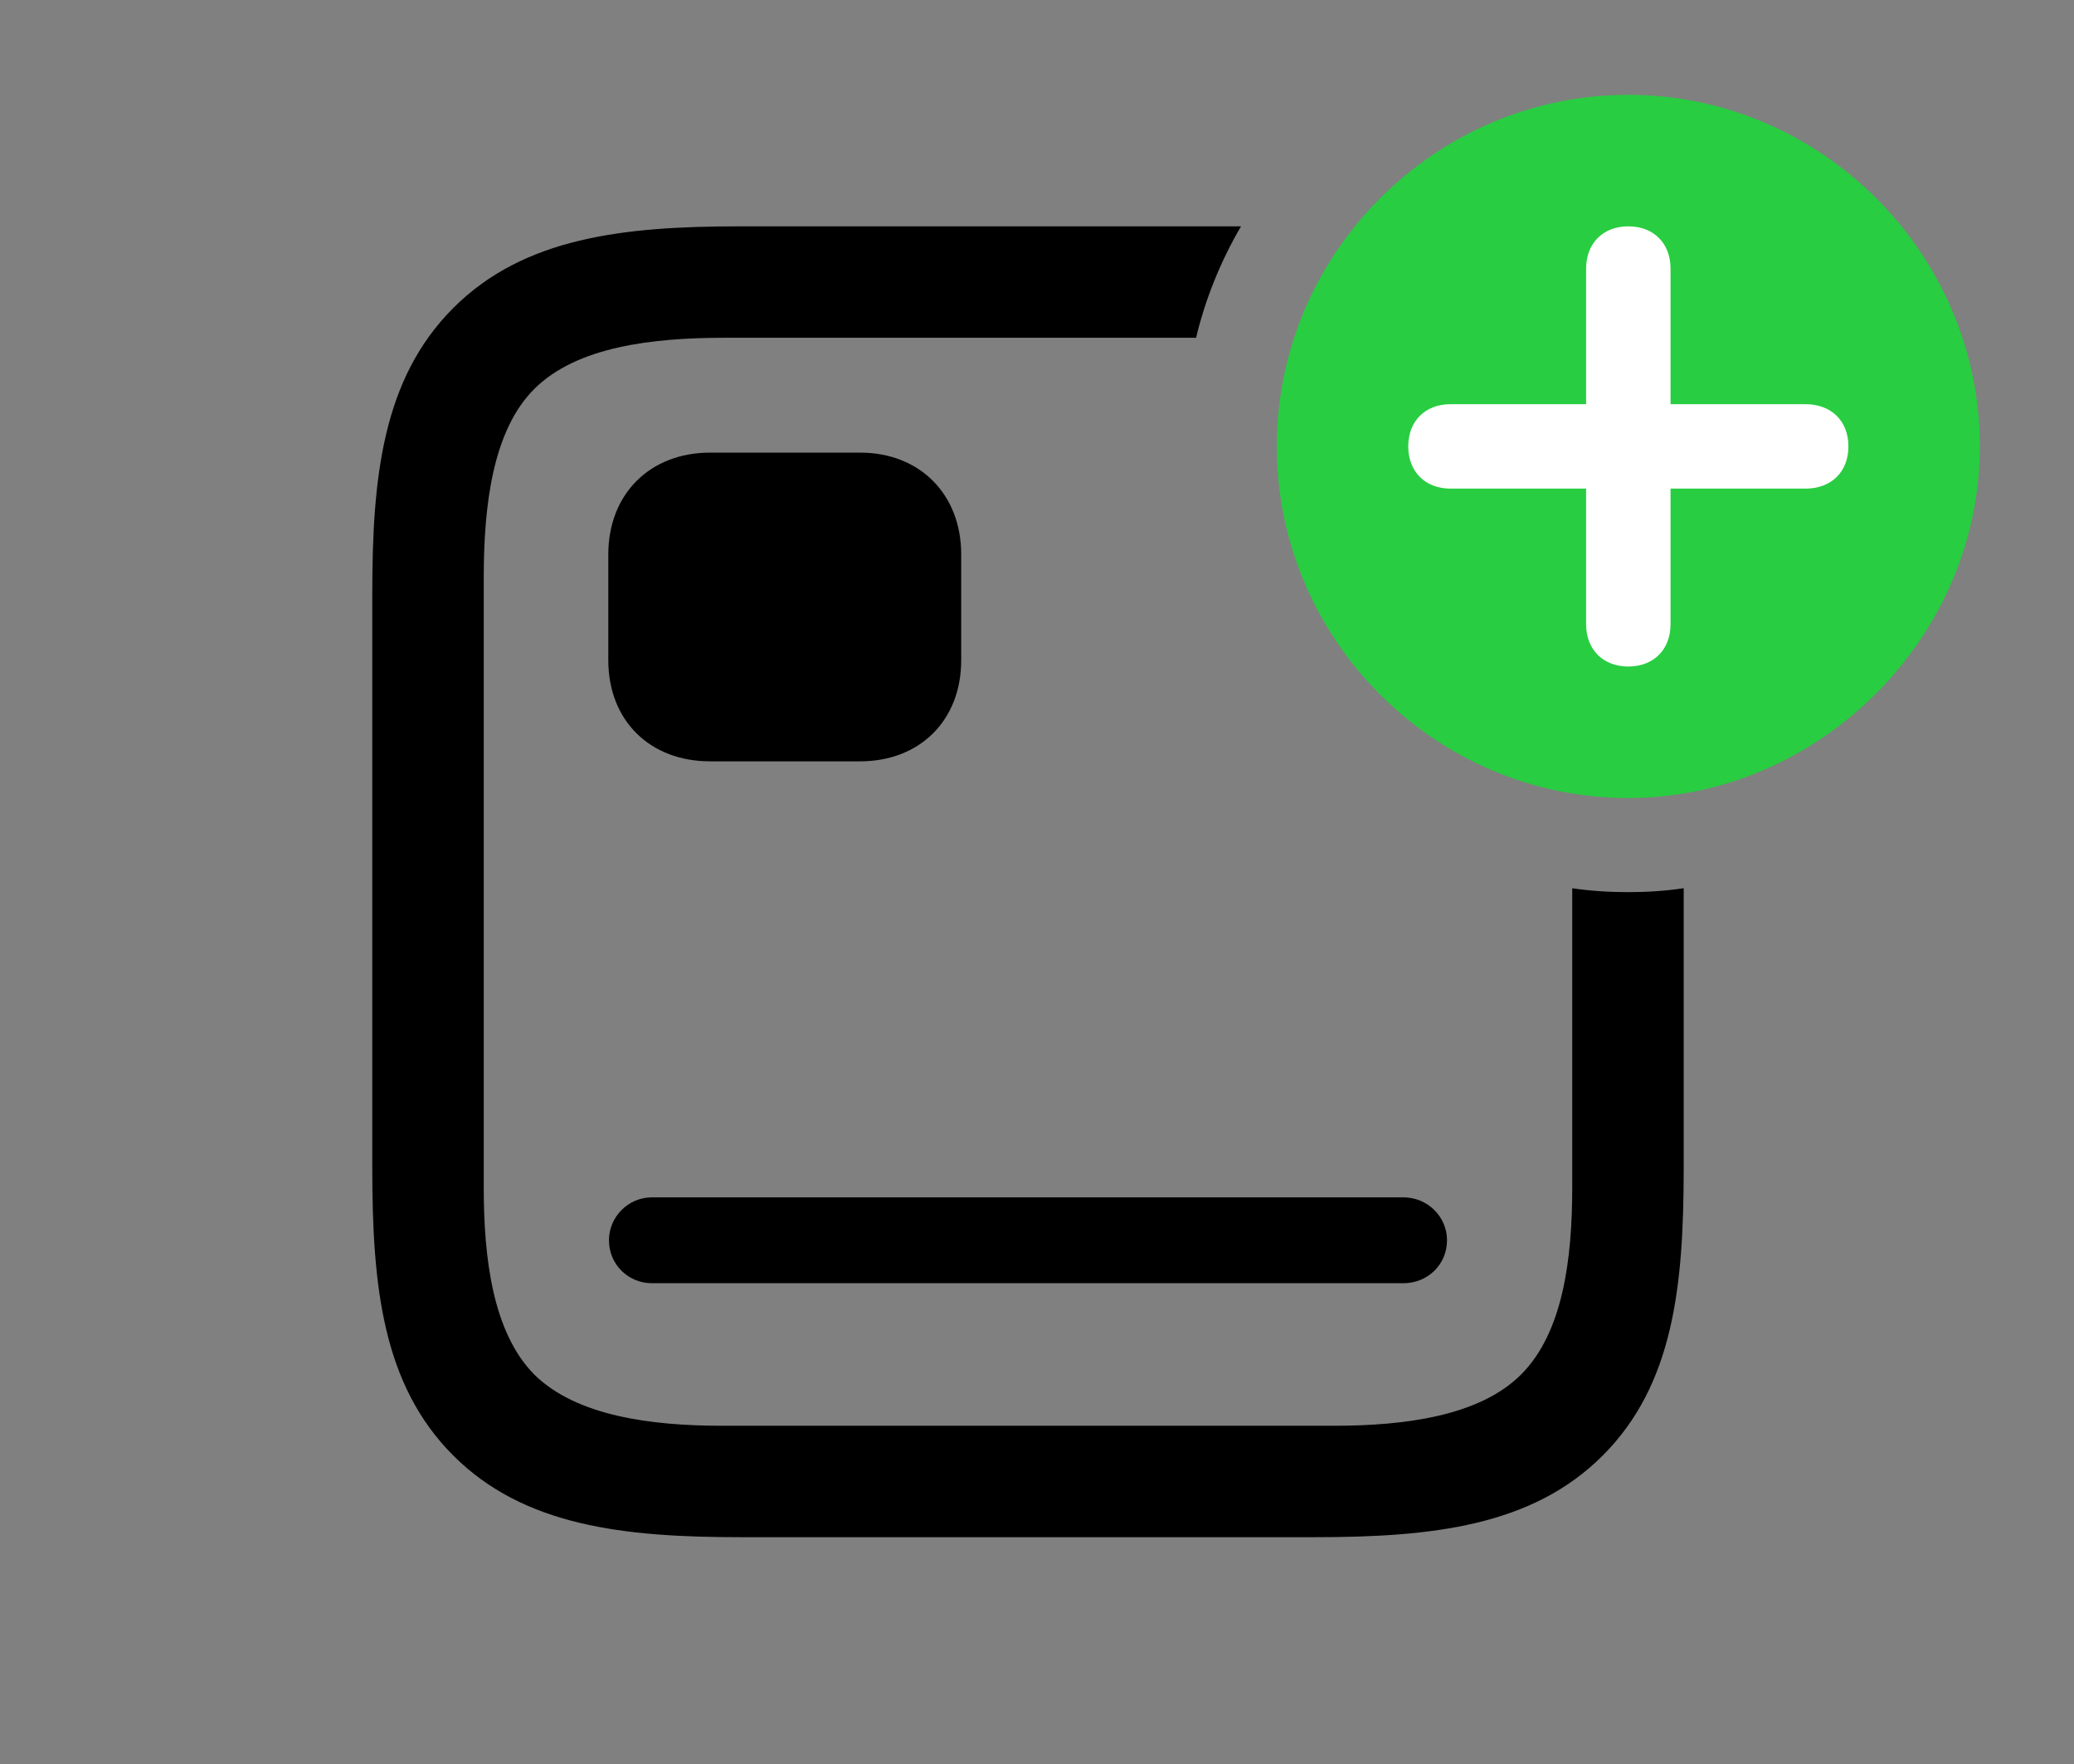 <svg version="1.1" xmlns="http://www.w3.org/2000/svg" xmlns:xlink="http://www.w3.org/1999/xlink" viewBox="0 0 40.975 34.85">
 <rect x="0" y="0" width="40.975" height="34.85" fill="#808080" stroke="none"/>
 <g>
  
  <path d="M23.63 6.672L14.315 6.672C12.879 6.672 11.389 6.85 10.555 7.684C9.734 8.504 9.557 9.98 9.557 11.416L9.557 23.447C9.557 24.855 9.734 26.318 10.555 27.152C11.389 27.973 12.865 28.164 14.273 28.164L26.346 28.164C27.754 28.164 29.23 27.973 30.051 27.152C30.885 26.318 31.062 24.855 31.062 23.447L31.062 17.546C31.424 17.599 31.794 17.623 32.17 17.623C32.541 17.623 32.906 17.599 33.264 17.545L33.264 23.078C33.264 25.416 33.059 27.357 31.664 28.752C30.27 30.146 28.301 30.365 25.963 30.365L14.643 30.365C12.318 30.365 10.35 30.146 8.955 28.752C7.561 27.357 7.355 25.416 7.355 23.078L7.355 11.717C7.355 9.42 7.561 7.479 8.955 6.084C10.35 4.689 12.318 4.471 14.615 4.471L24.518 4.471C24.121 5.15 23.818 5.889 23.63 6.672Z" style="fill:hsl(0 0 0/0.85)"></path>
  <path d="M28.588 24.5C28.588 24.979 28.205 25.348 27.727 25.348L12.879 25.348C12.414 25.348 12.031 24.979 12.031 24.5C12.031 24.035 12.414 23.652 12.879 23.652L27.727 23.652C28.205 23.652 28.588 24.035 28.588 24.5ZM18.99 10.951L18.99 13.043C18.99 14.232 18.17 15.039 16.994 15.039L14.027 15.039C12.838 15.039 12.018 14.232 12.018 13.043L12.018 10.951C12.018 9.762 12.838 8.941 14.027 8.941L16.994 8.941C18.17 8.941 18.99 9.762 18.99 10.951Z" style="fill:hsl(0 0 0/0.85)"></path>
  <path d="M32.17 15.764C35.93 15.764 39.115 12.605 39.115 8.818C39.115 5.004 35.971 1.873 32.17 1.873C28.355 1.873 25.225 5.004 25.225 8.818C25.225 12.633 28.355 15.764 32.17 15.764Z" style="fill:#28cd41"></path>
  <path d="M32.17 13.166C31.664 13.166 31.336 12.824 31.336 12.332L31.336 9.652L28.656 9.652C28.164 9.652 27.822 9.324 27.822 8.818C27.822 8.312 28.164 7.984 28.656 7.984L31.336 7.984L31.336 5.305C31.336 4.812 31.664 4.471 32.17 4.471C32.676 4.471 33.004 4.812 33.004 5.305L33.004 7.984L35.67 7.984C36.176 7.984 36.518 8.312 36.518 8.818C36.518 9.324 36.176 9.652 35.67 9.652L33.004 9.652L33.004 12.332C33.004 12.824 32.676 13.166 32.17 13.166Z" style="fill:white"></path>
 </g>
</svg>